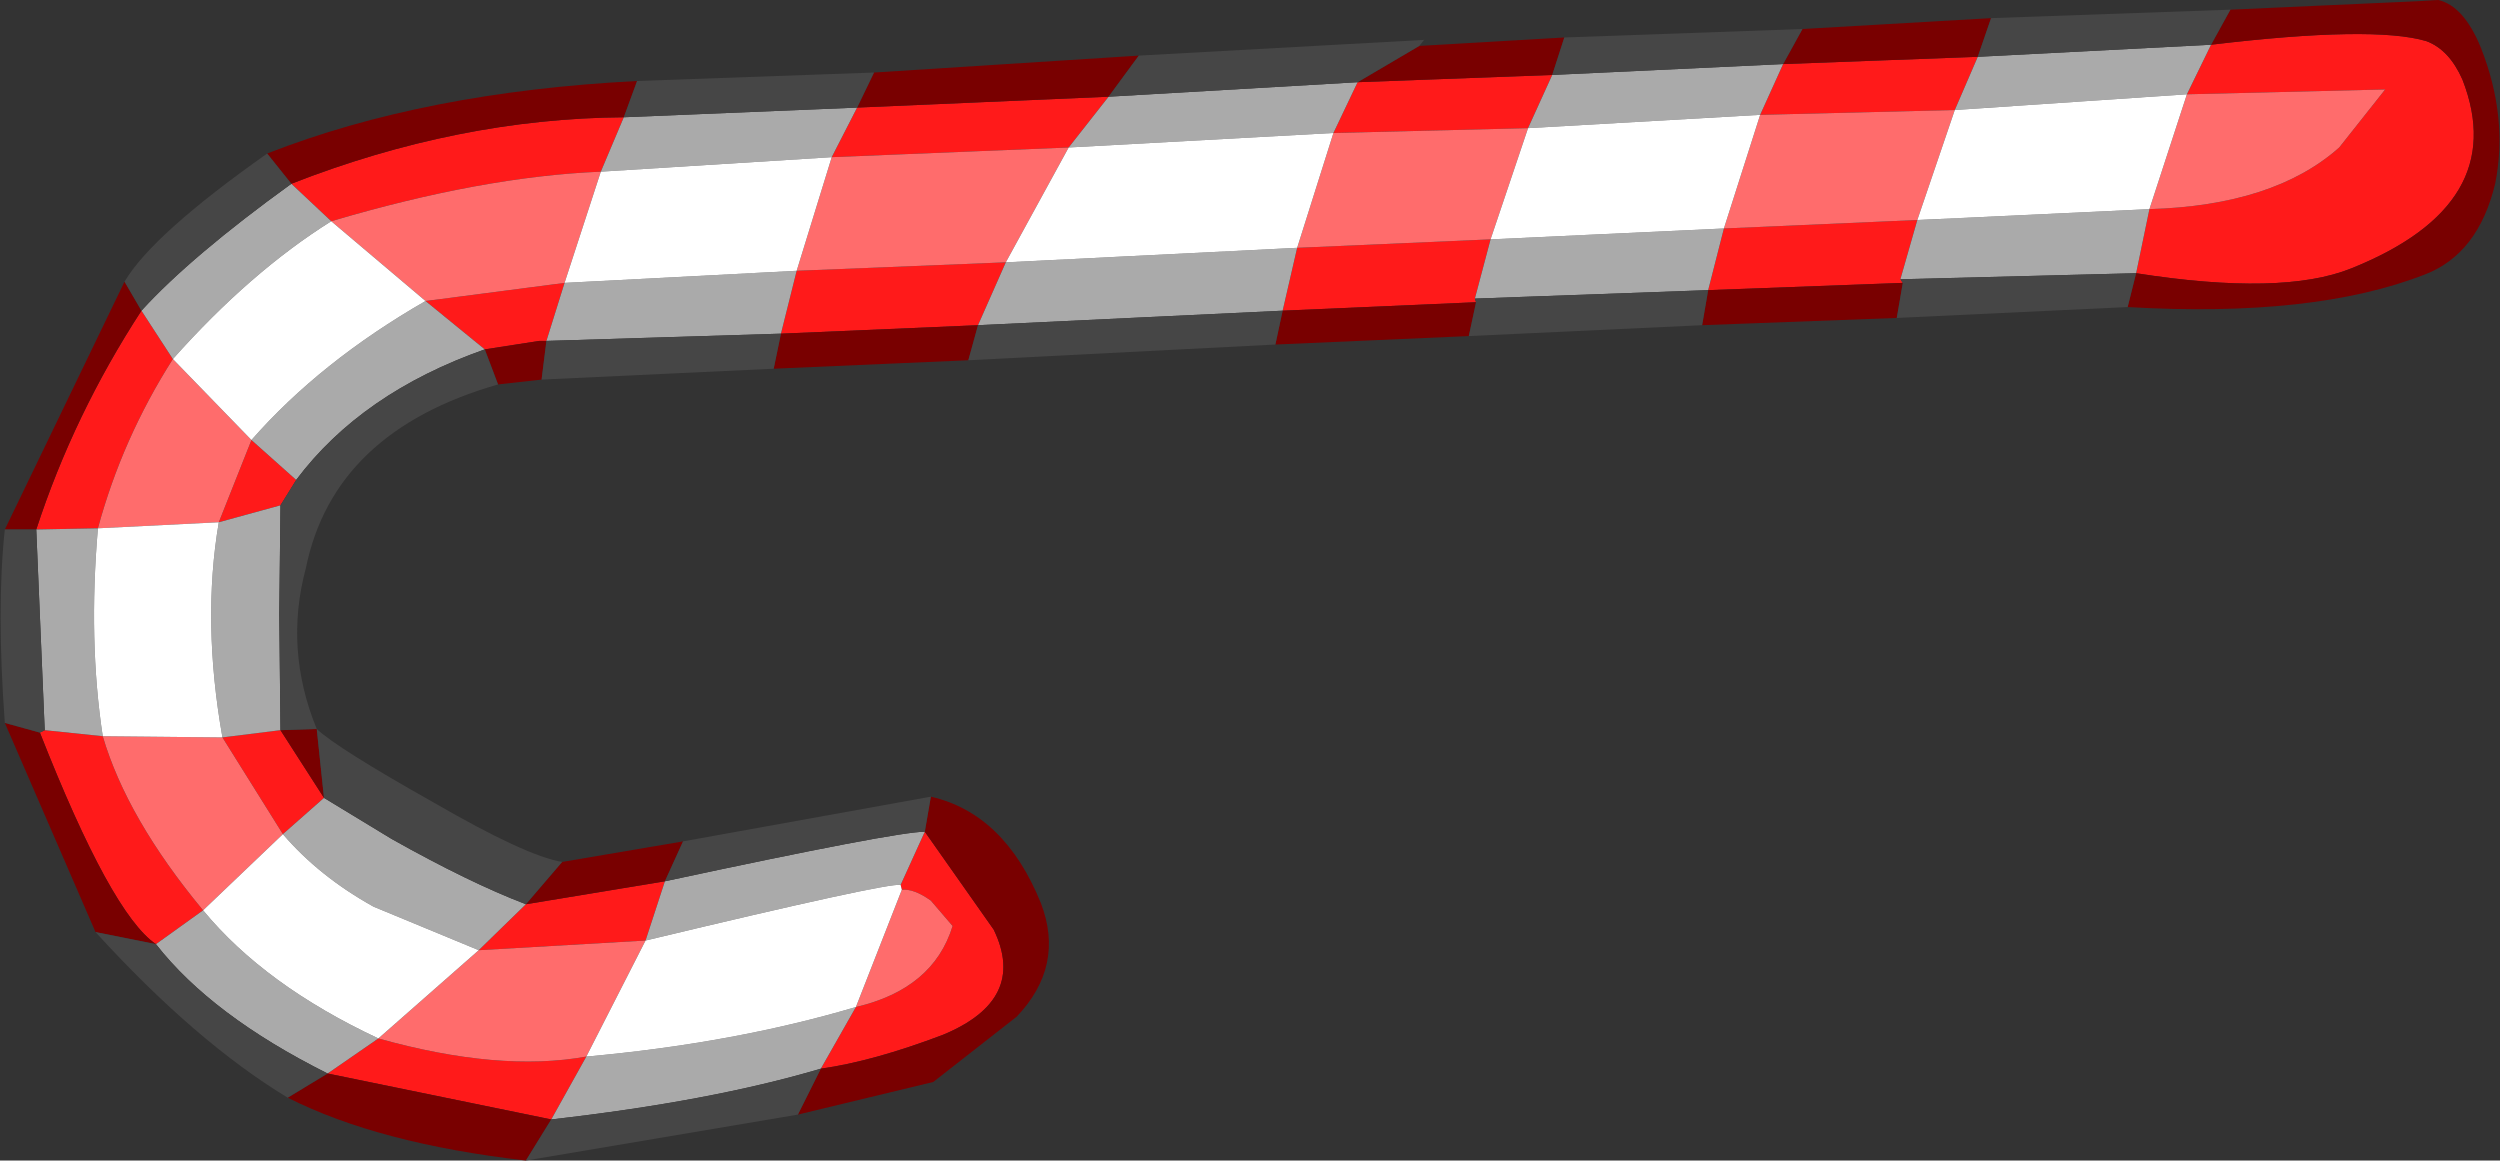 <?xml version="1.0" encoding="UTF-8" standalone="no"?>
<svg xmlns:ffdec="https://www.free-decompiler.com/flash" xmlns:xlink="http://www.w3.org/1999/xlink" ffdec:objectType="shape" height="48.0px" width="103.4px" xmlns="http://www.w3.org/2000/svg">
  <rect width="100%" height="100%" fill="#333333" stroke="none"/>
  <g transform="matrix(1.0, 0.0, 0.0, 1.0, 64.2, -8.7)">
    <path d="M27.25 10.55 Q33.95 9.75 36.15 10.4 37.1 10.75 37.65 12.0 39.65 17.15 33.05 19.8 30.2 20.95 24.15 20.0 L24.7 17.35 Q29.85 17.2 32.55 14.8 L34.45 12.4 26.25 12.6 27.25 10.55 M17.6 11.05 L16.65 13.25 8.6 13.45 9.55 11.35 17.6 11.05 M14.4 20.25 L14.5 20.4 6.45 20.7 7.1 18.15 15.1 17.8 14.4 20.25 M-3.2 21.05 L-3.15 21.2 -11.15 21.55 -10.55 18.95 -2.55 18.6 -3.2 21.05 M-8.05 12.1 L0.0 11.8 -1.0 14.0 -9.05 14.2 -8.05 12.1 M-18.35 12.7 L-20.0 14.8 -29.8 15.2 -28.75 13.15 -18.35 12.7 M-38.4 13.55 L-39.35 15.8 Q-44.25 16.0 -50.5 17.85 L-52.15 16.3 Q-45.25 13.6 -38.4 13.55 M-31.25 19.9 L-22.6 19.55 -23.75 22.15 -31.9 22.5 -31.25 19.9 M-36.7 45.15 L-37.5 47.6 -44.4 48.0 -42.45 46.1 -36.7 45.15 M-26.95 45.3 L-25.95 43.1 -23.1 47.15 Q-21.7 50.05 -25.2 51.5 -28.1 52.6 -30.25 52.9 L-28.8 50.35 Q-25.6 49.6 -24.8 47.0 L-25.7 45.95 Q-26.4 45.45 -26.9 45.5 L-26.95 45.3 M-39.95 52.4 L-41.4 55.0 -50.65 53.1 -48.55 51.65 Q-43.55 53.05 -39.95 52.4 M-58.35 21.55 L-57.05 23.55 Q-59.15 26.85 -60.15 30.55 L-62.7 30.6 Q-61.15 25.85 -58.35 21.55 M-46.6 21.15 L-40.85 20.4 -41.6 22.8 -41.9 22.8 -44.15 23.15 -46.6 21.15 M-51.95 28.55 L-52.6 29.6 -55.15 30.3 -53.8 26.9 -51.95 28.55 M-62.55 39.0 L-62.35 38.9 -59.95 39.15 Q-58.95 42.55 -55.8 46.35 L-57.75 47.75 Q-59.6 46.5 -62.55 39.0 M-55.0 39.2 L-52.6 38.9 -50.8 41.7 -52.5 43.2 -55.0 39.2" fill="#ff1a1a" fill-rule="evenodd" stroke="none"/>
    <path d="M27.25 10.55 L26.25 12.6 16.65 13.25 17.6 11.05 27.25 10.55 M24.7 17.35 L24.15 20.0 14.4 20.25 15.1 17.8 24.7 17.35 M0.0 11.8 L9.55 11.35 8.6 13.45 -1.0 14.0 0.0 11.8 M6.45 20.7 L-3.2 21.05 -2.55 18.6 7.1 18.15 6.45 20.7 M-11.15 21.55 L-23.75 22.15 -22.6 19.55 -10.55 18.95 -11.15 21.55 M-20.0 14.8 L-18.35 12.7 -8.05 12.1 -9.05 14.2 -20.0 14.8 M-28.75 13.15 L-29.8 15.2 -39.35 15.8 -38.4 13.55 -28.75 13.15 M-31.9 22.5 L-41.6 22.8 -40.85 20.4 -31.25 19.9 -31.9 22.5 M-52.15 16.3 L-50.5 17.85 Q-53.85 19.95 -57.05 23.55 L-58.35 21.55 Q-56.3 19.3 -52.15 16.3 M-36.7 45.15 Q-27.15 43.1 -25.95 43.1 L-26.95 45.3 Q-27.5 45.2 -37.5 47.6 L-36.7 45.15 M-42.45 46.1 L-44.4 48.0 -48.75 46.2 Q-51.0 44.95 -52.5 43.2 L-50.8 41.7 -48.0 43.4 Q-44.8 45.2 -42.45 46.1 M-28.8 50.35 L-30.25 52.9 Q-34.8 54.25 -41.4 55.0 L-39.95 52.4 Q-33.85 51.85 -28.8 50.35 M-46.6 21.15 L-44.15 23.15 Q-49.25 24.95 -51.95 28.55 L-53.8 26.9 Q-50.95 23.65 -46.6 21.15 M-52.6 29.6 L-52.65 34.1 -52.6 38.9 -55.0 39.2 Q-55.85 34.4 -55.15 30.3 L-52.6 29.6 M-62.35 38.9 L-62.7 30.6 -60.15 30.55 Q-60.55 35.2 -59.95 39.15 L-62.35 38.9 M-57.75 47.75 L-55.8 46.35 Q-53.25 49.45 -48.55 51.65 L-50.65 53.1 Q-55.45 50.7 -57.75 47.75" fill="#aaaaaa" fill-rule="evenodd" stroke="none"/>
    <path d="M28.05 9.1 L35.8 8.75 36.65 8.7 Q37.7 8.95 38.4 10.65 39.55 13.55 39.0 16.3 38.3 19.2 36.1 20.05 31.5 21.85 23.8 21.4 L24.15 20.0 Q30.2 20.95 33.05 19.8 39.65 17.15 37.65 12.0 37.1 10.75 36.15 10.4 33.95 9.75 27.25 10.55 L28.05 9.1 M14.25 21.85 L6.2 22.15 6.45 20.7 14.5 20.4 14.25 21.85 M-3.45 22.6 L-11.45 22.95 -11.15 21.55 -3.15 21.2 -3.45 22.6 M-24.15 23.6 L-32.2 23.95 -31.9 22.5 -23.75 22.15 -24.15 23.6 M-41.8 24.4 L-43.6 24.6 -44.15 23.15 -41.9 22.8 -41.6 22.8 -41.8 24.4 M-40.95 44.35 L-35.95 43.5 -36.7 45.15 -42.45 46.1 -40.95 44.35 M-25.7 41.65 Q-22.65 42.35 -21.15 46.05 -20.15 48.65 -22.15 50.75 L-25.6 53.45 -31.2 54.8 -30.25 52.9 Q-28.1 52.6 -25.2 51.5 -21.7 50.05 -23.1 47.15 L-25.95 43.1 -25.7 41.65 M-42.45 56.7 Q-48.55 56.0 -52.3 54.1 L-50.65 53.1 -41.4 55.0 -42.45 56.7 M-60.25 47.25 L-64.0 38.6 -62.55 39.0 Q-59.6 46.5 -57.75 47.75 L-60.25 47.25 M-64.0 30.6 L-59.05 20.35 -58.35 21.55 Q-61.15 25.85 -62.7 30.6 L-64.0 30.6 M-53.15 15.05 Q-46.65 12.5 -37.85 12.05 L-38.4 13.55 Q-45.25 13.6 -52.15 16.3 L-53.15 15.05 M-28.05 11.7 L-17.1 11.0 -18.35 12.7 -28.75 13.15 -28.05 11.7 M-5.5 10.6 L0.5 10.25 0.0 11.8 -8.05 12.1 -5.5 10.6 M10.35 9.9 L18.15 9.45 17.6 11.05 9.55 11.35 10.35 9.9 M-52.6 38.9 L-51.1 38.85 -50.8 41.7 -52.6 38.9" fill="#790000" fill-rule="evenodd" stroke="none"/>
    <path d="M28.05 9.1 L27.25 10.55 17.6 11.05 18.15 9.45 28.05 9.1 M24.15 20.0 L23.8 21.4 14.25 21.85 14.5 20.4 14.4 20.25 24.15 20.0 M6.2 22.15 L-3.45 22.6 -3.15 21.2 -3.2 21.05 6.45 20.7 6.2 22.15 M-11.45 22.95 L-24.15 23.6 -23.75 22.15 -11.15 21.55 -11.45 22.95 M-32.2 23.95 L-41.8 24.4 -41.6 22.8 -31.9 22.5 -32.2 23.95 M-43.6 24.6 Q-50.4 26.55 -51.55 32.2 -52.45 35.55 -51.1 38.85 -50.25 39.65 -46.25 41.9 -42.45 44.1 -40.95 44.35 L-42.45 46.1 Q-44.8 45.2 -48.0 43.4 L-50.8 41.7 -51.1 38.85 -52.6 38.9 -52.65 34.1 -52.6 29.6 -51.95 28.55 Q-49.25 24.95 -44.15 23.15 L-43.6 24.6 M-35.95 43.5 L-25.7 41.65 -25.95 43.1 Q-27.15 43.1 -36.7 45.15 L-35.95 43.5 M-31.2 54.8 L-42.45 56.7 -41.4 55.0 Q-34.8 54.25 -30.25 52.9 L-31.2 54.8 M-52.3 54.1 Q-56.1 51.8 -60.25 47.25 L-57.75 47.75 Q-55.45 50.7 -50.65 53.1 L-52.3 54.1 M-64.0 38.6 Q-64.35 33.85 -64.0 30.6 L-62.7 30.6 -62.35 38.9 -62.55 39.0 -64.0 38.6 M-59.05 20.35 Q-57.9 18.4 -53.15 15.05 L-52.15 16.3 Q-56.3 19.3 -58.35 21.55 L-59.05 20.35 M-37.85 12.05 L-28.05 11.7 -28.75 13.15 -38.4 13.55 -37.85 12.05 M-17.1 11.0 L-5.3 10.35 -5.5 10.6 -8.05 12.1 -18.35 12.7 -17.1 11.0 M0.5 10.25 L10.35 9.9 9.55 11.35 0.0 11.8 0.5 10.25" fill="#464646" fill-rule="evenodd" stroke="none"/>
    <path d="M24.7 17.35 L26.25 12.6 34.45 12.4 32.55 14.8 Q29.85 17.2 24.7 17.35 M7.1 18.15 L8.6 13.45 16.65 13.25 15.1 17.8 7.1 18.15 M-1.0 14.0 L-2.55 18.6 -10.55 18.95 -9.05 14.2 -1.0 14.0 M-29.8 15.2 L-20.0 14.8 -22.6 19.55 -31.25 19.9 -29.8 15.2 M-50.5 17.85 Q-44.25 16.0 -39.35 15.8 L-40.85 20.4 -46.6 21.15 -50.5 17.85 M-44.4 48.0 L-37.5 47.6 -39.95 52.4 Q-43.55 53.05 -48.55 51.65 L-44.4 48.0 M-26.9 45.5 Q-26.4 45.45 -25.7 45.95 L-24.8 47.0 Q-25.6 49.6 -28.8 50.35 L-26.9 45.5 M-60.15 30.55 Q-59.15 26.85 -57.05 23.55 L-53.8 26.9 -55.15 30.3 -60.15 30.55 M-55.0 39.2 L-52.5 43.2 -55.8 46.35 Q-58.95 42.55 -59.95 39.15 L-55.0 39.2" fill="#ff6c6c" fill-rule="evenodd" stroke="none"/>
    <path d="M26.25 12.6 L24.7 17.35 15.1 17.8 16.65 13.25 26.25 12.6 M8.6 13.45 L7.1 18.15 -2.55 18.6 -1.0 14.0 8.6 13.45 M-9.05 14.2 L-10.55 18.95 -22.6 19.55 -20.0 14.8 -9.05 14.2 M-39.35 15.8 L-29.8 15.2 -31.25 19.9 -40.85 20.4 -39.35 15.8 M-37.5 47.6 Q-27.5 45.2 -26.95 45.3 L-26.9 45.5 -28.8 50.35 Q-33.85 51.85 -39.95 52.4 L-37.5 47.6 M-57.05 23.55 Q-53.85 19.95 -50.5 17.85 L-46.6 21.15 Q-50.95 23.65 -53.8 26.9 L-57.05 23.55 M-60.15 30.55 L-55.15 30.3 Q-55.85 34.4 -55.0 39.2 L-59.95 39.15 Q-60.55 35.2 -60.15 30.55 M-52.5 43.2 Q-51.0 44.95 -48.75 46.2 L-44.4 48.0 -48.55 51.65 Q-53.25 49.45 -55.8 46.35 L-52.5 43.2" fill="#ffffff" fill-rule="evenodd" stroke="none"/>
  </g>
</svg>
